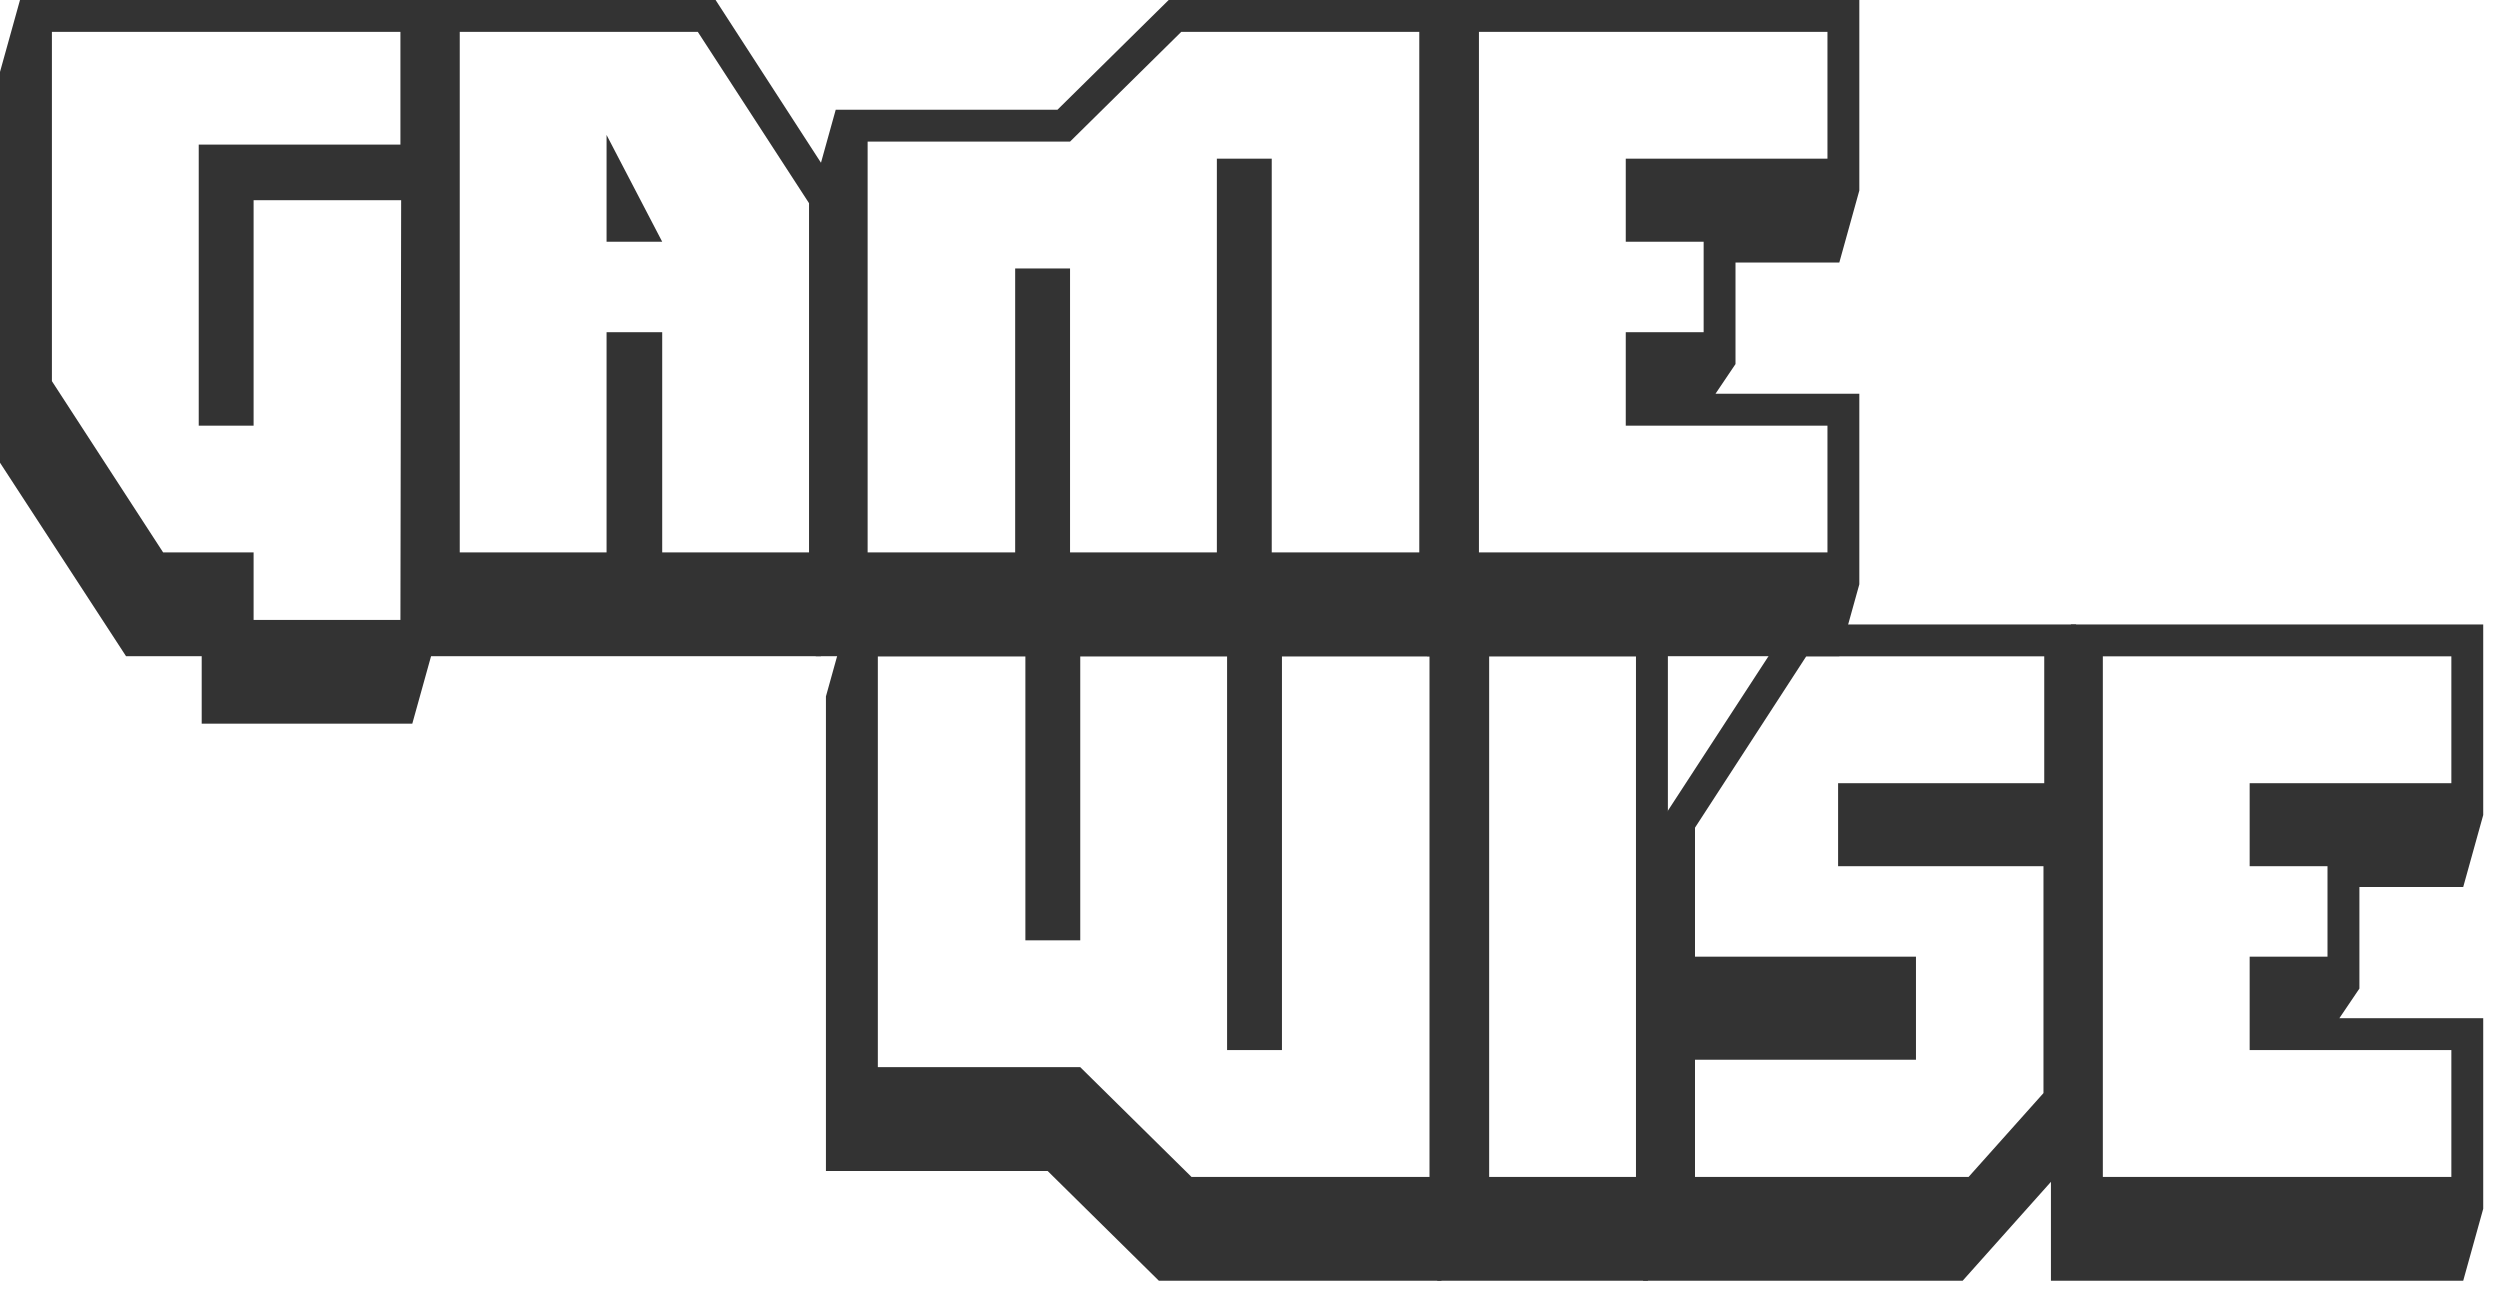 <svg width="59" height="31" viewBox="0 0 59 31" fill="none" xmlns="http://www.w3.org/2000/svg">
<path d="M34.489 28.527L34.016 30.225H27.349L24.724 27.635H19.492V16.435L19.964 14.738H34.489V28.527ZM33.736 27.775V15.49H30.254V24.782H28.959V15.49H25.494V22.192H24.199V15.49H20.717V25.185H25.494L28.119 27.775H33.736Z" fill="#333333"/>
<path d="M39.362 28.527L38.889 30.225H33.919V16.435L34.392 14.738H39.362V28.527ZM38.609 27.775V15.49H35.144V27.775H38.609Z" fill="#333333"/>
<path d="M48.996 19.235L48.821 19.69H48.979V26.077L48.506 27.775L46.319 30.225H38.777V25.955L39.249 25.027H38.777L38.794 20.005L42.224 14.738H48.996V19.235ZM48.244 18.483V15.49H42.627L40.002 19.533V22.578H45.217V25.01H40.002V27.775H46.459L48.226 25.797V20.442H43.379V18.483H48.244Z" fill="#333333"/>
<path d="M58.604 28.527L58.132 30.225H48.402V16.435L48.875 14.738H58.604V19.235L58.132 20.933H55.682V23.33L55.209 24.03H58.604V28.527ZM57.852 27.775V24.782H53.092V22.578H54.929V20.442H53.092V18.483H57.852V15.49H49.627V27.775H57.852Z" fill="#333333"/>
<path d="M10.202 15.382L9.73 17.079H4.76V15.487H2.975L0 10.92V1.697L0.472 0H10.202V15.382ZM9.467 4.725H5.985V10.045H4.69V3.412H9.45V0.752H1.225V8.995L3.85 13.037H5.985V14.63H9.45L9.467 4.725Z" fill="#333333"/>
<path d="M19.845 13.79L19.373 15.487H9.625V1.697L10.098 0H16.888L19.845 4.567V13.79ZM19.093 13.037V4.795L16.468 0.752H10.85V13.037H14.315V7.84H15.628V13.037H19.093ZM15.628 5.705H14.315V3.185L15.628 5.705Z" fill="#333333"/>
<path d="M34.248 13.79L33.775 15.487H19.251V4.287L19.723 2.59H24.956L27.581 0H34.248V13.79ZM33.495 13.037V0.752H27.878L25.253 3.342H20.476V13.037H23.958V6.335H25.253V13.037H28.718V3.745H30.013V13.037H33.495Z" fill="#333333"/>
<path d="M43.88 13.79L43.408 15.487H33.678V1.697L34.151 0H43.88V4.497L43.408 6.195H40.958V8.592L40.486 9.292H43.88V13.79ZM43.128 13.037V10.045H38.368V7.84H40.206V5.705H38.368V3.745H43.128V0.752H34.903V13.037H43.128Z" fill="#333333"/>
</svg>
